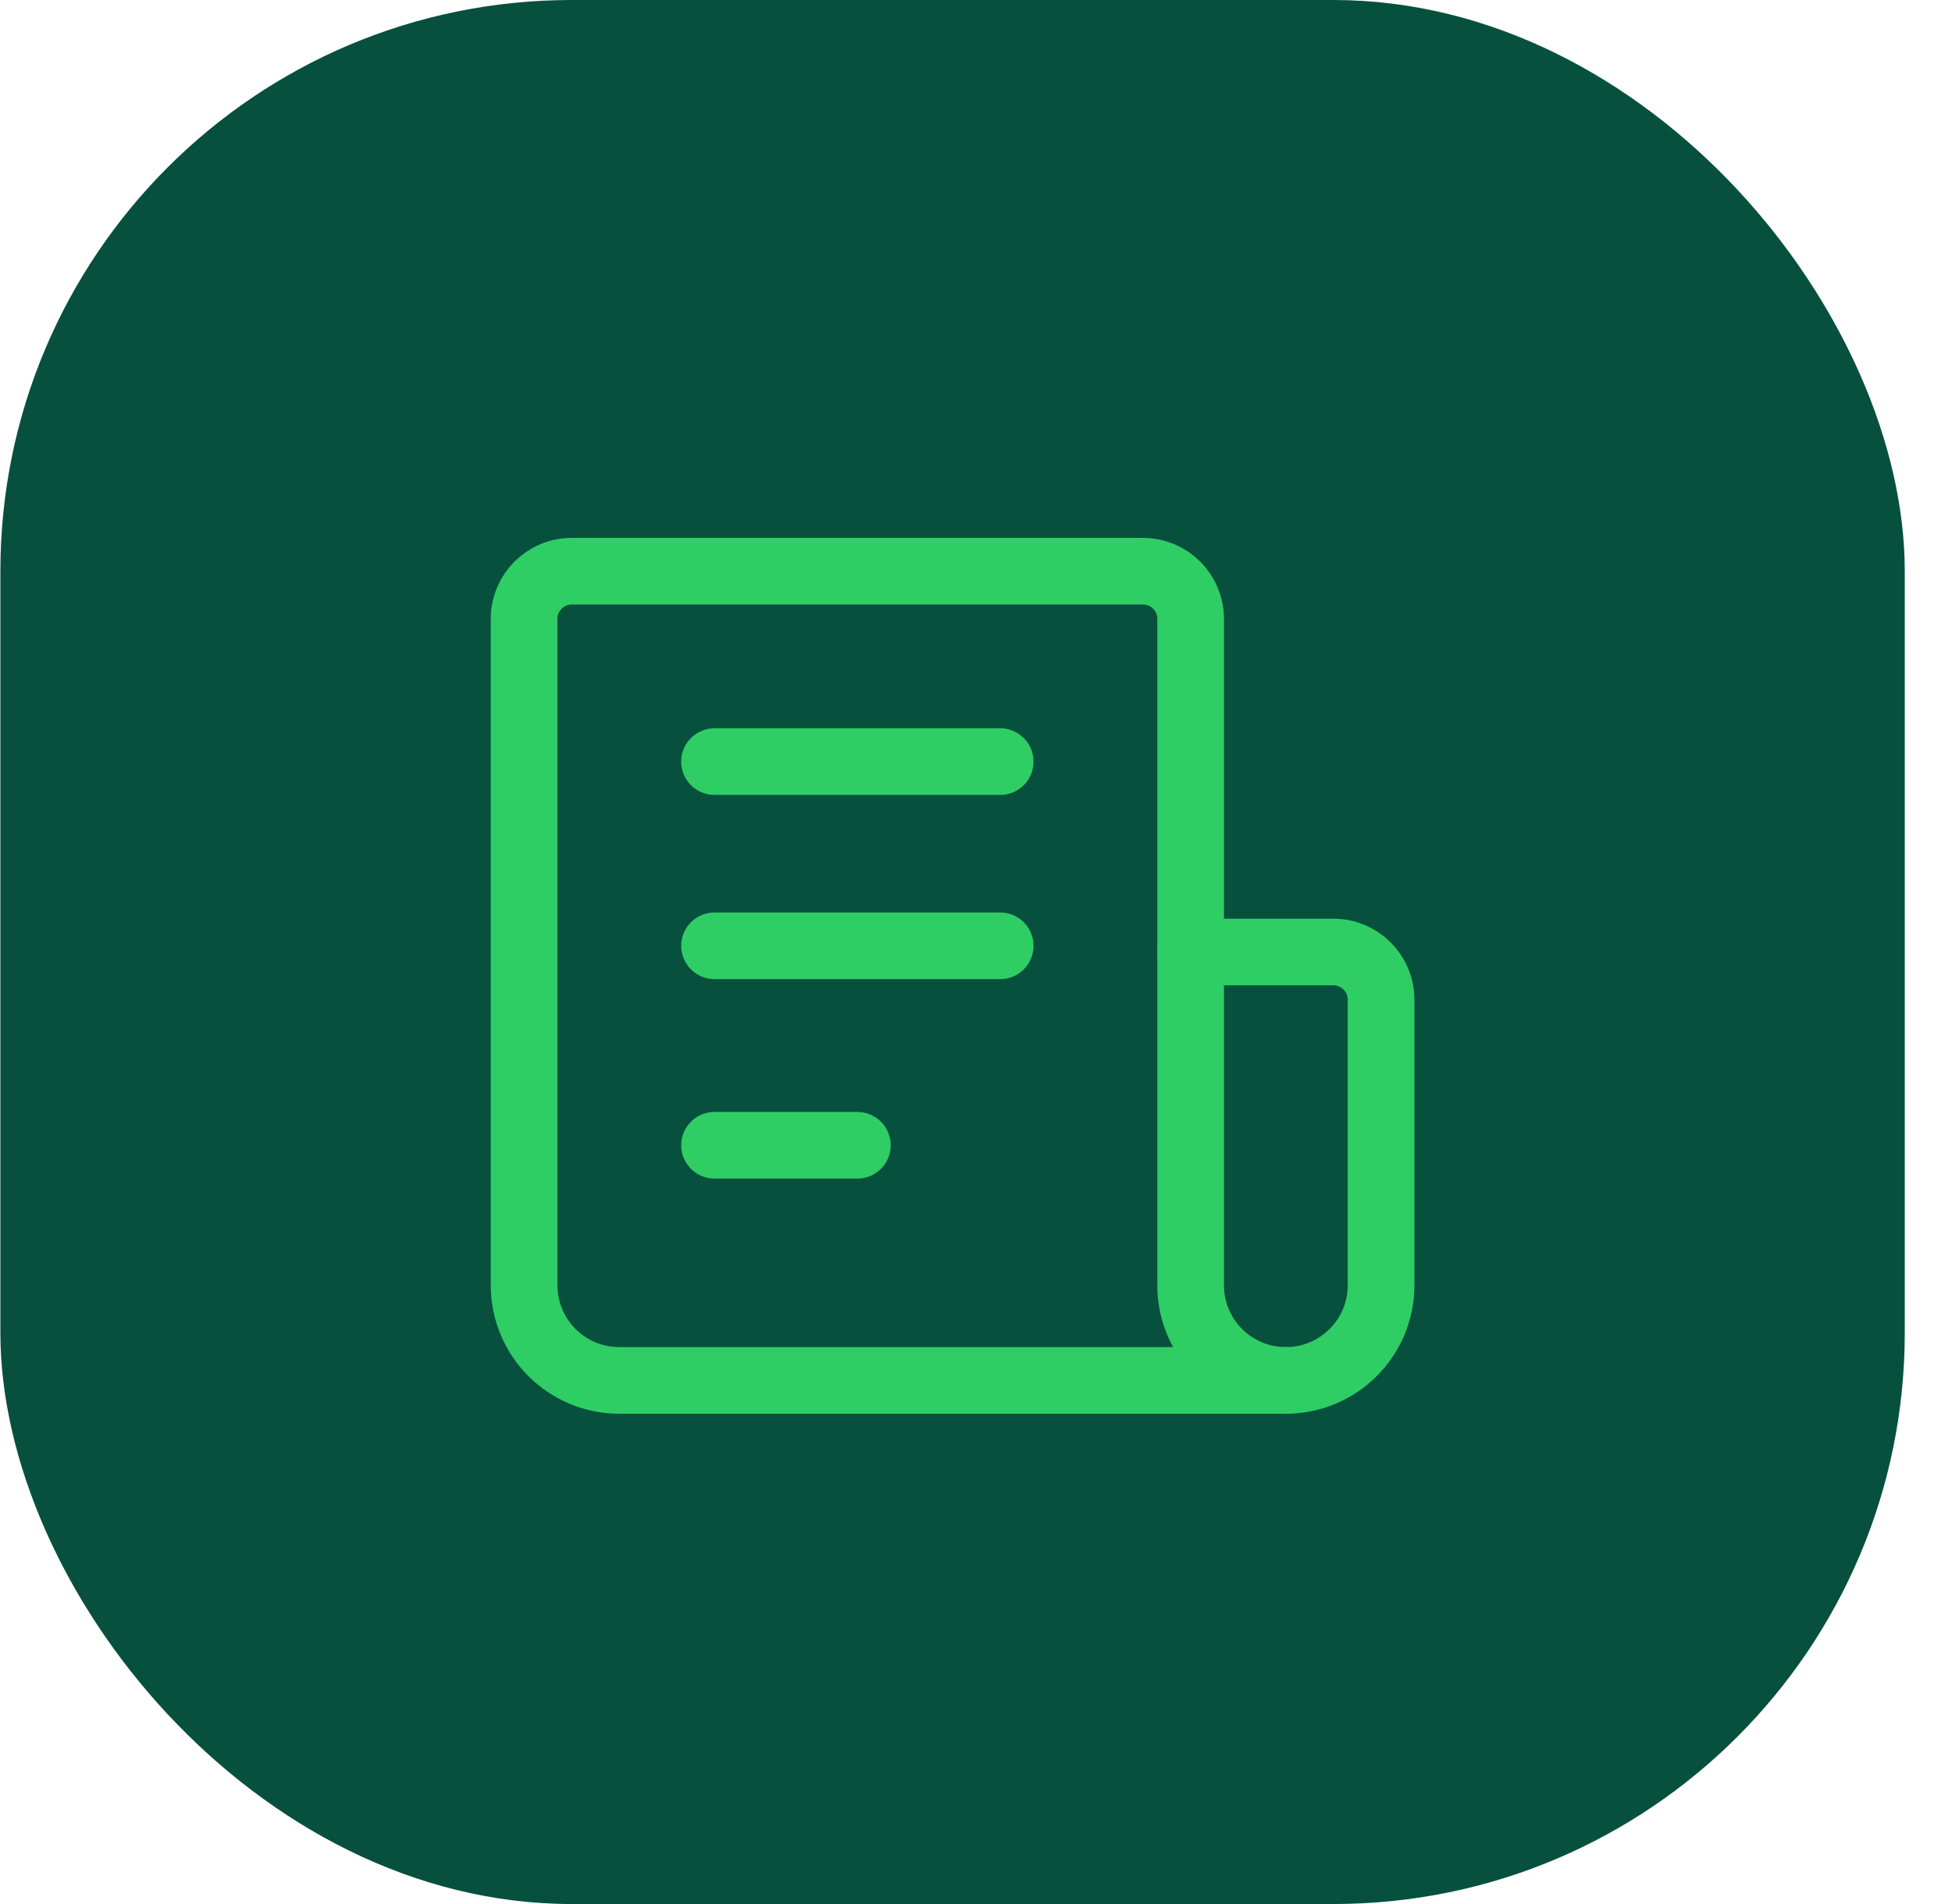 <svg width="41" height="40" viewBox="0 0 41 40" fill="none" xmlns="http://www.w3.org/2000/svg">
<rect x="0.008" width="40" height="40" rx="12" fill="#07503E"/>
<g clip-path="url(#clip0_7687_171514)">
<path d="M27.008 29C28.113 29 29.008 28.105 29.008 27V21C29.008 20.448 28.56 20 28.008 20H25.008V27C25.008 28.105 25.903 29 27.008 29Z" stroke="#2FCE65" stroke-width="1.4" stroke-linecap="round" stroke-linejoin="round"/>
<path d="M15.008 16H21.008" stroke="#2FCE65" stroke-width="1.4" stroke-linecap="round" stroke-linejoin="round"/>
<path d="M15.008 19.87H21.008" stroke="#2FCE65" stroke-width="1.4" stroke-linecap="round" stroke-linejoin="round"/>
<path d="M15.008 24.06H18.008" stroke="#2FCE65" stroke-width="1.4" stroke-linecap="round" stroke-linejoin="round"/>
<path d="M25.008 20V13C25.008 12.448 24.56 12 24.008 12H12.008C11.456 12 11.008 12.448 11.008 13V27C11.008 28.105 11.903 29 13.008 29H27.008" stroke="#2FCE65" stroke-width="1.4" stroke-linecap="round" stroke-linejoin="round"/>
</g>
<defs>
<clipPath id="clip0_7687_171514">
<rect width="24" height="24" fill="white" transform="translate(8.008 8)"/>
</clipPath>
</defs>
</svg>

